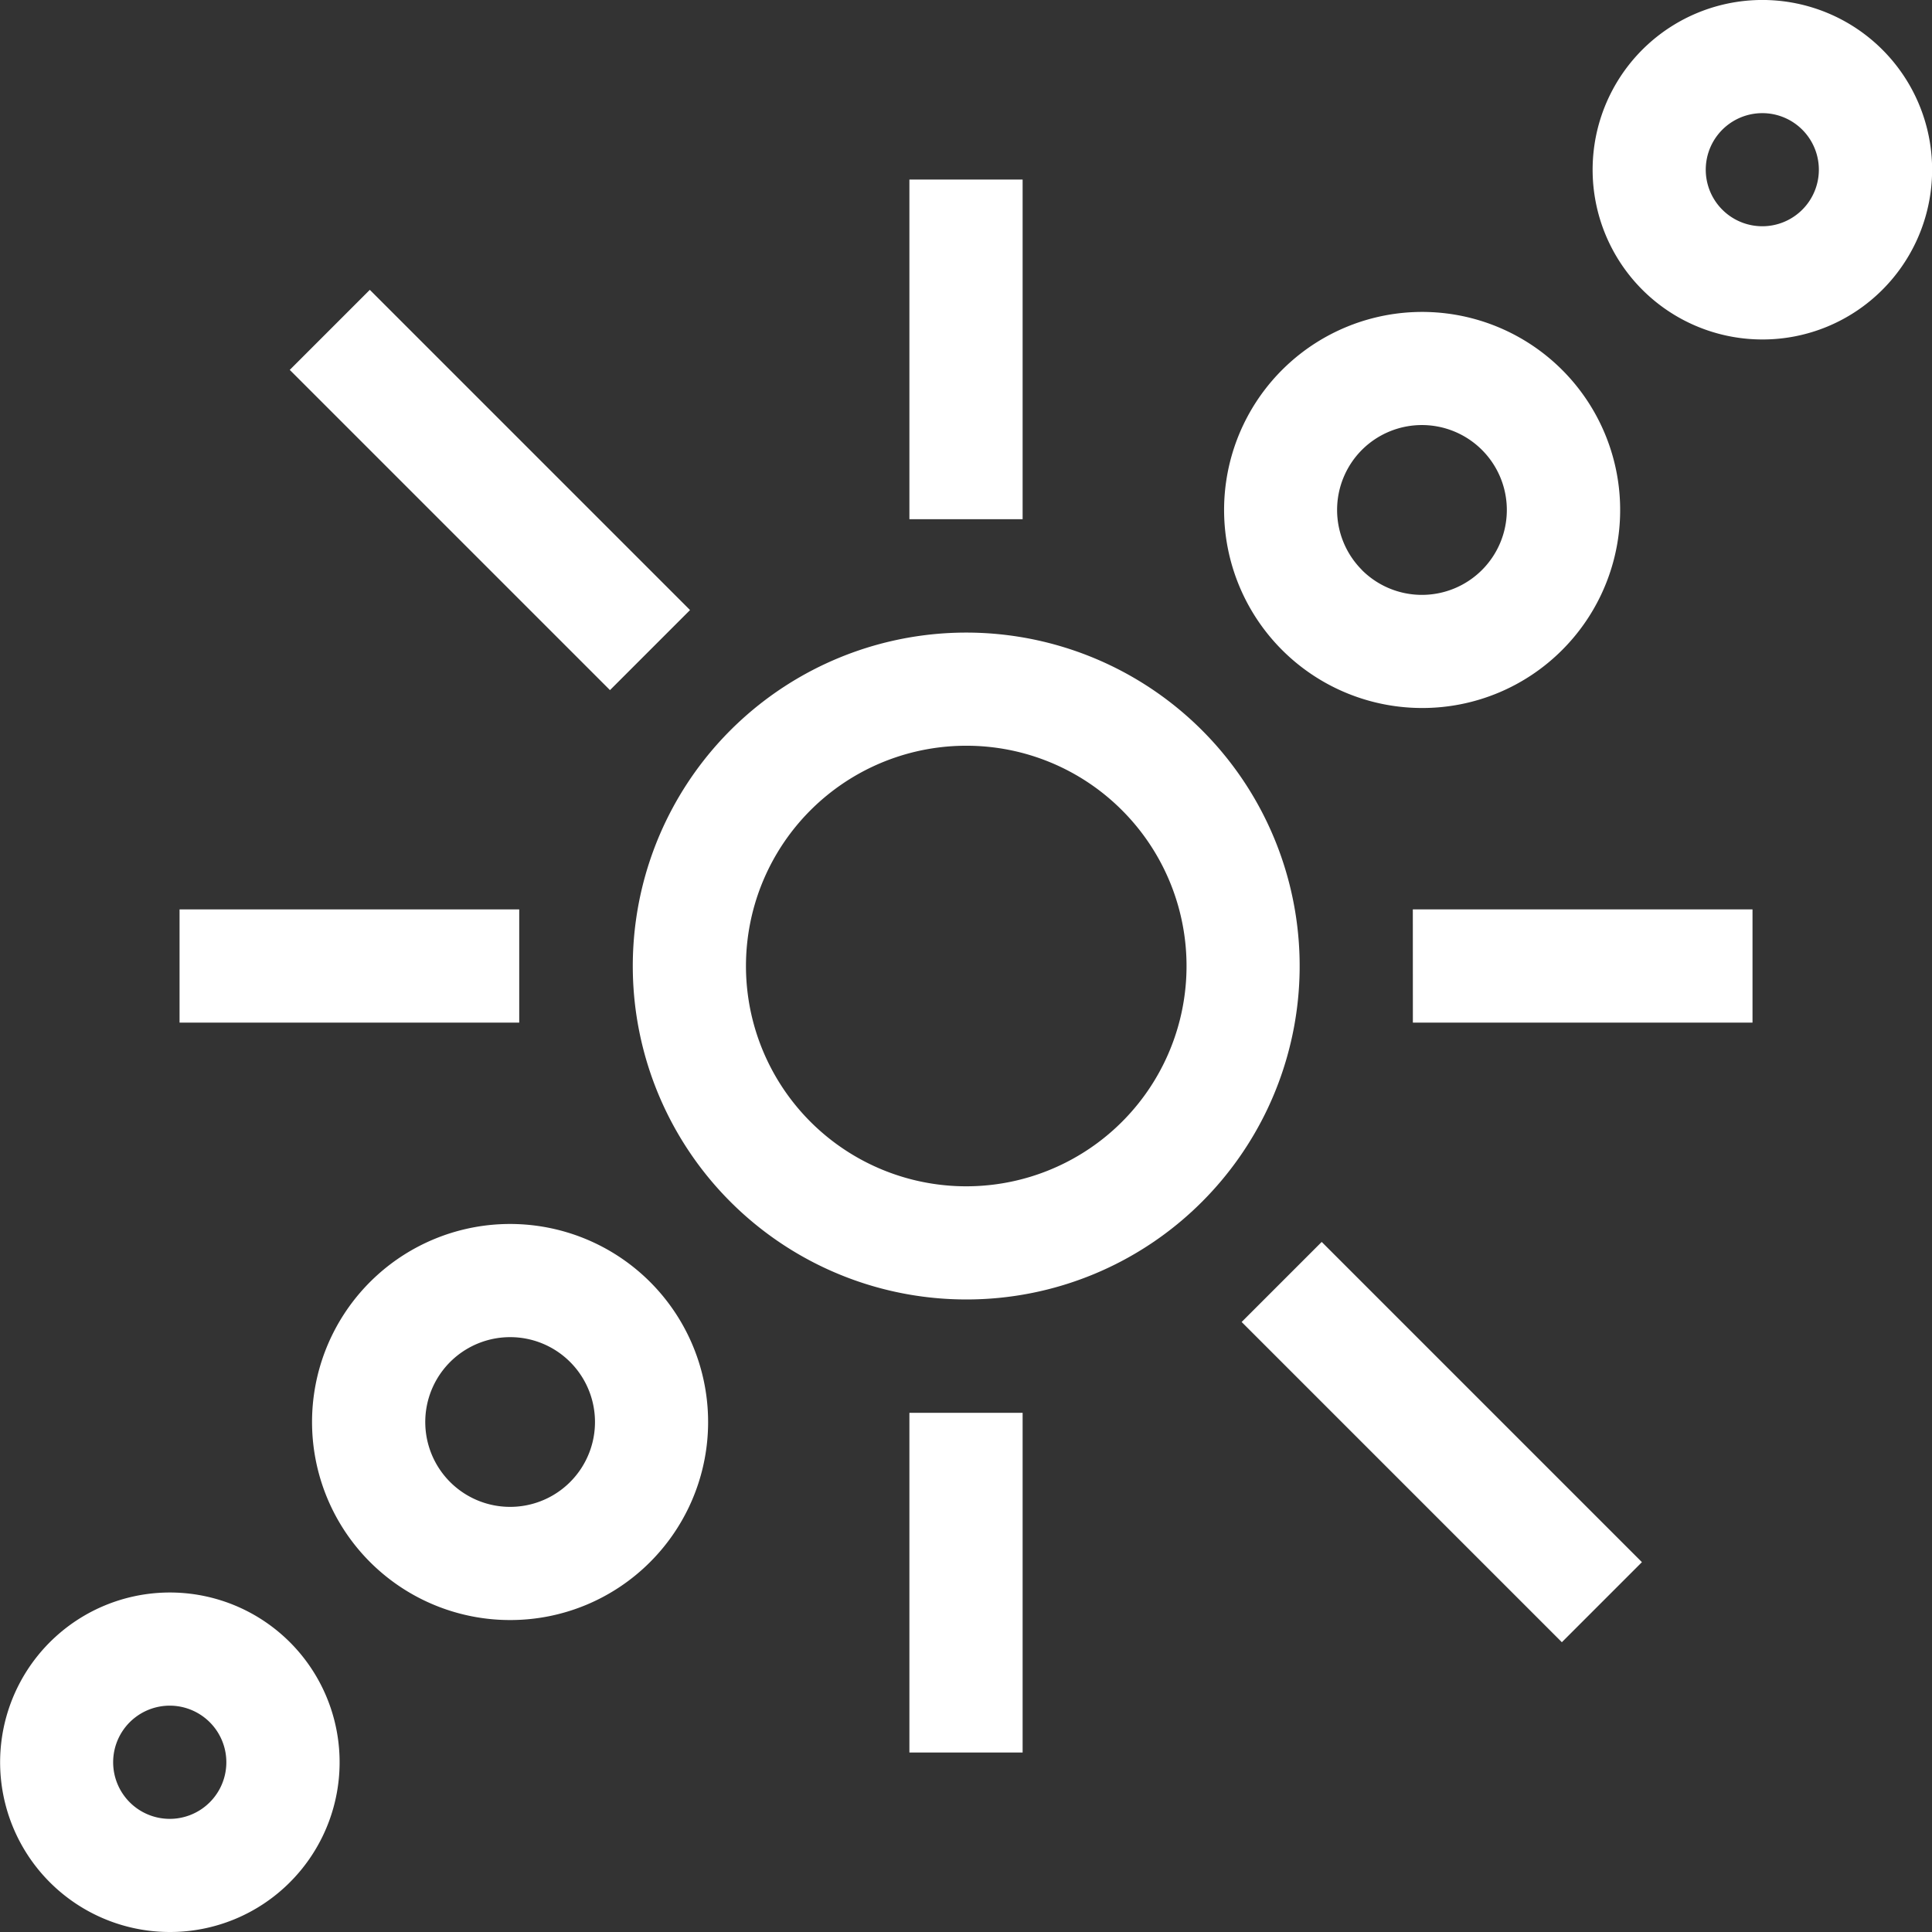 <svg id="solar-system" xmlns="http://www.w3.org/2000/svg" width="80.32" height="80.32" viewBox="0 0 80.32 80.32">
  <rect x="0" y="0" width="80.32" height="80.32" fill="#333333" stroke="none"/>
  <g id="Сгруппировать_2503" data-name="Сгруппировать 2503" transform="translate(0 66.207)">
    <path id="Контур_30120" data-name="Контур 30120" d="M7.057,436.114a7.057,7.057,0,1,1,4.992-2.064A7.038,7.038,0,0,1,7.057,436.114Zm-1.664-5.393a2.353,2.353,0,1,0-.689-1.664A2.356,2.356,0,0,0,5.393,430.721Z" transform="translate(0 -422.001)" fill="#fff"/>
  </g>
  <g id="Сгруппировать_2504" data-name="Сгруппировать 2504" transform="translate(12.968 50.886)">
    <path id="Контур_30121" data-name="Контур 30121" d="M90.892,340.812a8.233,8.233,0,1,1,5.824-2.409A8.211,8.211,0,0,1,90.892,340.812Zm0-11.761a3.528,3.528,0,1,0,2.5,1.032A3.519,3.519,0,0,0,90.892,329.051Z" transform="translate(-82.659 -324.347)" fill="#fff"/>
  </g>
  <g id="Сгруппировать_2505" data-name="Сгруппировать 2505" transform="translate(50.886 12.968)">
    <path id="Контур_30122" data-name="Контур 30122" d="M332.58,99.125a8.233,8.233,0,1,1,5.824-2.409A8.211,8.211,0,0,1,332.58,99.125Zm-2.5-5.737a3.53,3.53,0,1,0,0-4.992A3.534,3.534,0,0,0,330.084,93.388Z" transform="translate(-324.348 -82.659)" fill="#fff"/>
  </g>
  <g id="Сгруппировать_2506" data-name="Сгруппировать 2506" transform="translate(26.298 26.298)">
    <path id="Контур_30123" data-name="Контур 30123" d="M181.483,195.345a13.862,13.862,0,1,1,9.807-4.056A13.826,13.826,0,0,1,181.483,195.345Zm0-23.02A9.158,9.158,0,1,0,187.962,175,9.134,9.134,0,0,0,181.483,172.325Z" transform="translate(-167.621 -167.62)" fill="#fff"/>
  </g>
  <g id="Сгруппировать_2507" data-name="Сгруппировать 2507" transform="translate(66.207 0)">
    <path id="Контур_30124" data-name="Контур 30124" d="M429.057,14.114a7.057,7.057,0,1,1,4.992-2.064A7.038,7.038,0,0,1,429.057,14.114Zm0-9.409a2.351,2.351,0,1,0,1.664.688,2.346,2.346,0,0,0-1.664-.688Z" transform="translate(-422.001 -0.001)" fill="#fff"/>
  </g>
  <g id="Сгруппировать_2508" data-name="Сгруппировать 2508" transform="translate(12.046 12.05)">
    <path id="Контур_30125" data-name="Контур 30125" d="M0,0H4.707V18.827H0Z" transform="translate(0 3.328) rotate(-45)" fill="#fff"/>
  </g>
  <g id="Сгруппировать_2509" data-name="Сгруппировать 2509" transform="translate(37.807 7.465)">
    <path id="Контур_30126" data-name="Контур 30126" d="M240.979,47.58h4.707V61.7h-4.707Z" transform="translate(-240.979 -47.58)" fill="#fff"/>
  </g>
  <g id="Сгруппировать_2510" data-name="Сгруппировать 2510" transform="translate(7.465 37.807)">
    <path id="Контур_30127" data-name="Контур 30127" d="M47.579,240.979H61.7v4.707H47.579Z" transform="translate(-47.579 -240.979)" fill="#fff"/>
  </g>
  <g id="Сгруппировать_2511" data-name="Сгруппировать 2511" transform="translate(51.619 51.632)">
    <path id="Контур_30128" data-name="Контур 30128" d="M0,0H4.707V18.827H0Z" transform="translate(0 3.328) rotate(-45)" fill="#fff"/>
  </g>
  <g id="Сгруппировать_2512" data-name="Сгруппировать 2512" transform="translate(37.807 58.736)">
    <path id="Контур_30129" data-name="Контур 30129" d="M240.979,374.378h4.707V388.5h-4.707Z" transform="translate(-240.979 -374.378)" fill="#fff"/>
  </g>
  <g id="Сгруппировать_2513" data-name="Сгруппировать 2513" transform="translate(58.736 37.807)">
    <path id="Контур_30130" data-name="Контур 30130" d="M374.378,240.979H388.5v4.707h-14.12Z" transform="translate(-374.378 -240.979)" fill="#fff"/>
  </g>
</svg>
